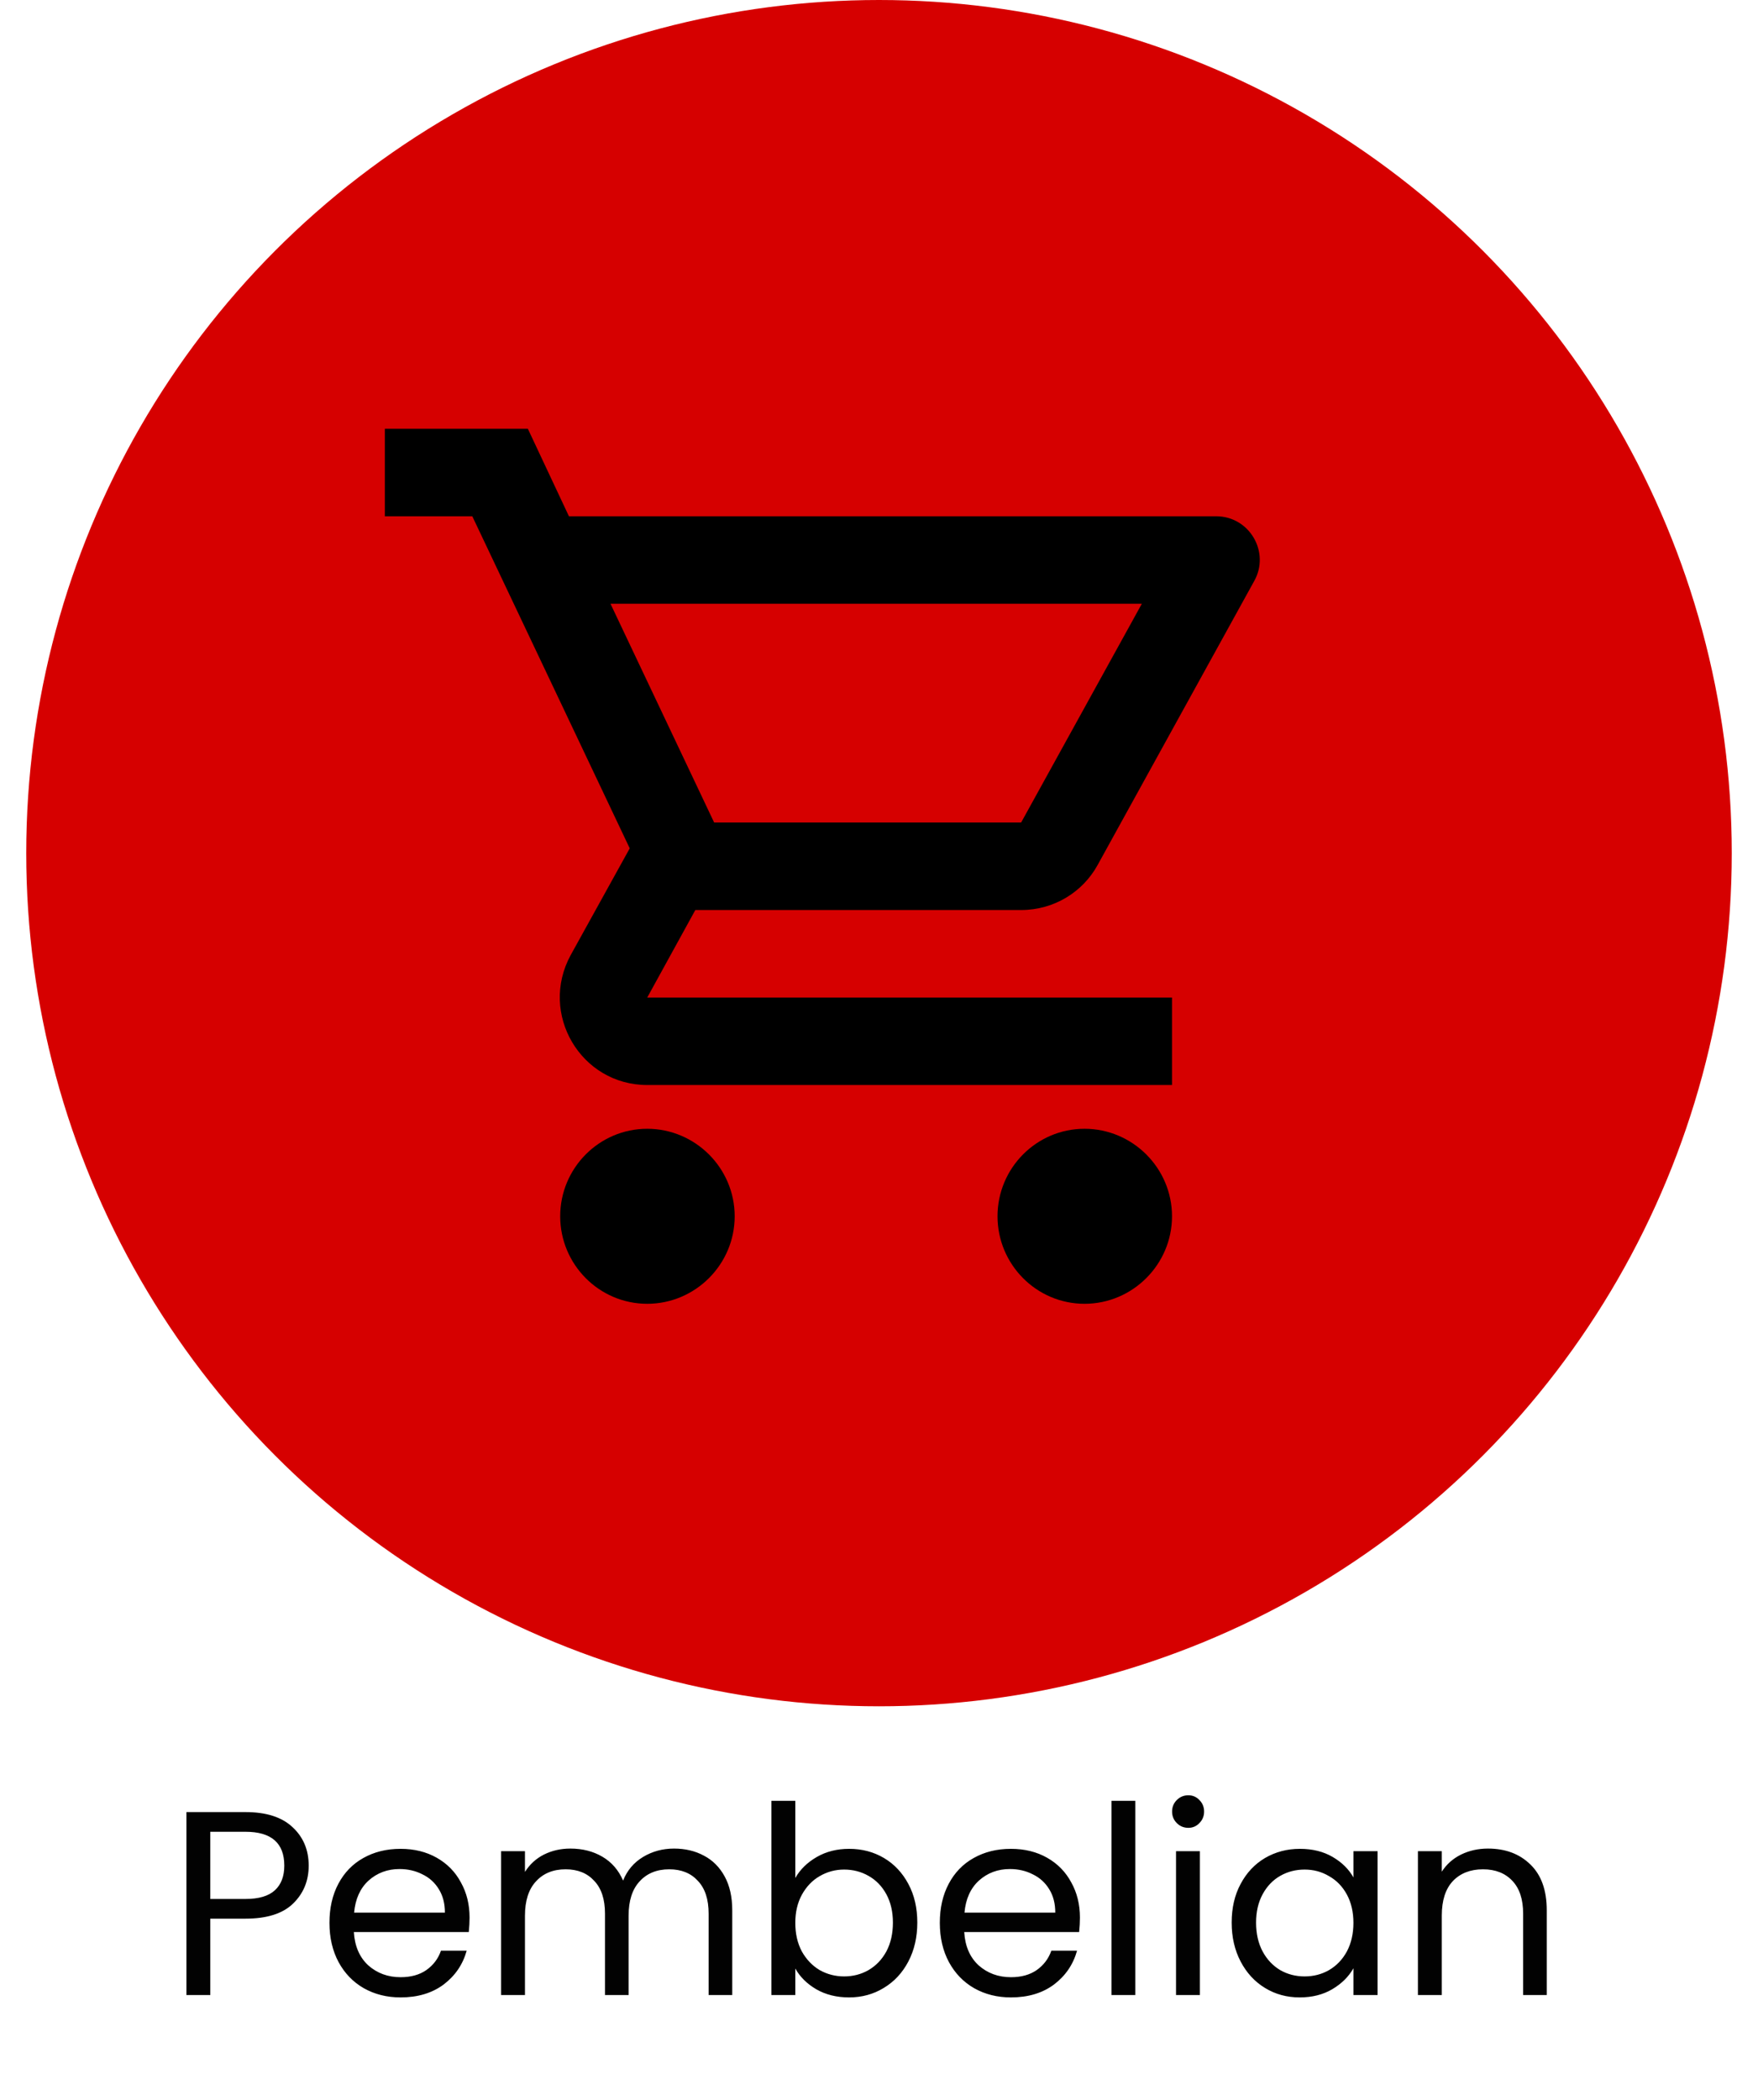 <svg width="67" height="80" viewBox="0 0 67 80" fill="none" xmlns="http://www.w3.org/2000/svg">
<circle cx="33.5" cy="32.5" r="32.5" fill="#D60000"/>
<path d="M11.765 71.07C11.765 71.65 11.565 72.133 11.165 72.52C10.772 72.9 10.168 73.09 9.355 73.09H8.015V76H7.105V69.03H9.355C10.142 69.03 10.738 69.22 11.145 69.6C11.558 69.98 11.765 70.47 11.765 71.07ZM9.355 72.34C9.862 72.34 10.235 72.23 10.475 72.01C10.715 71.79 10.835 71.477 10.835 71.07C10.835 70.21 10.342 69.78 9.355 69.78H8.015V72.34H9.355ZM17.896 73.05C17.896 73.223 17.886 73.407 17.866 73.6H13.486C13.519 74.14 13.703 74.563 14.036 74.87C14.376 75.17 14.786 75.32 15.266 75.32C15.659 75.32 15.986 75.23 16.246 75.05C16.513 74.863 16.699 74.617 16.806 74.31H17.786C17.639 74.837 17.346 75.267 16.906 75.6C16.466 75.927 15.919 76.09 15.266 76.09C14.746 76.09 14.279 75.973 13.866 75.74C13.459 75.507 13.139 75.177 12.906 74.75C12.673 74.317 12.556 73.817 12.556 73.25C12.556 72.683 12.669 72.187 12.896 71.76C13.123 71.333 13.439 71.007 13.846 70.78C14.259 70.547 14.733 70.43 15.266 70.43C15.786 70.43 16.246 70.543 16.646 70.77C17.046 70.997 17.353 71.31 17.566 71.71C17.786 72.103 17.896 72.55 17.896 73.05ZM16.956 72.86C16.956 72.513 16.879 72.217 16.726 71.97C16.573 71.717 16.363 71.527 16.096 71.4C15.836 71.267 15.546 71.2 15.226 71.2C14.766 71.2 14.373 71.347 14.046 71.64C13.726 71.933 13.543 72.34 13.496 72.86H16.956ZM25.687 70.42C26.114 70.42 26.494 70.51 26.827 70.69C27.16 70.863 27.424 71.127 27.617 71.48C27.811 71.833 27.907 72.263 27.907 72.77V76H27.007V72.9C27.007 72.353 26.87 71.937 26.597 71.65C26.331 71.357 25.967 71.21 25.507 71.21C25.034 71.21 24.657 71.363 24.377 71.67C24.097 71.97 23.957 72.407 23.957 72.98V76H23.057V72.9C23.057 72.353 22.921 71.937 22.647 71.65C22.381 71.357 22.017 71.21 21.557 71.21C21.084 71.21 20.707 71.363 20.427 71.67C20.147 71.97 20.007 72.407 20.007 72.98V76H19.097V70.52H20.007V71.31C20.187 71.023 20.427 70.803 20.727 70.65C21.034 70.497 21.37 70.42 21.737 70.42C22.197 70.42 22.604 70.523 22.957 70.73C23.311 70.937 23.574 71.24 23.747 71.64C23.901 71.253 24.154 70.953 24.507 70.74C24.86 70.527 25.254 70.42 25.687 70.42ZM30.31 71.54C30.497 71.213 30.77 70.947 31.13 70.74C31.49 70.533 31.9 70.43 32.36 70.43C32.853 70.43 33.297 70.547 33.69 70.78C34.083 71.013 34.393 71.343 34.62 71.77C34.846 72.19 34.96 72.68 34.96 73.24C34.96 73.793 34.846 74.287 34.62 74.72C34.393 75.153 34.08 75.49 33.68 75.73C33.286 75.97 32.846 76.09 32.36 76.09C31.887 76.09 31.47 75.987 31.11 75.78C30.756 75.573 30.49 75.31 30.31 74.99V76H29.4V68.6H30.31V71.54ZM34.03 73.24C34.03 72.827 33.947 72.467 33.78 72.16C33.613 71.853 33.386 71.62 33.1 71.46C32.82 71.3 32.51 71.22 32.17 71.22C31.837 71.22 31.526 71.303 31.24 71.47C30.96 71.63 30.733 71.867 30.56 72.18C30.393 72.487 30.31 72.843 30.31 73.25C30.31 73.663 30.393 74.027 30.56 74.34C30.733 74.647 30.96 74.883 31.24 75.05C31.526 75.21 31.837 75.29 32.17 75.29C32.51 75.29 32.82 75.21 33.1 75.05C33.386 74.883 33.613 74.647 33.78 74.34C33.947 74.027 34.03 73.66 34.03 73.24ZM41.158 73.05C41.158 73.223 41.148 73.407 41.128 73.6H36.748C36.781 74.14 36.964 74.563 37.298 74.87C37.638 75.17 38.048 75.32 38.528 75.32C38.921 75.32 39.248 75.23 39.508 75.05C39.774 74.863 39.961 74.617 40.068 74.31H41.048C40.901 74.837 40.608 75.267 40.168 75.6C39.728 75.927 39.181 76.09 38.528 76.09C38.008 76.09 37.541 75.973 37.128 75.74C36.721 75.507 36.401 75.177 36.168 74.75C35.934 74.317 35.818 73.817 35.818 73.25C35.818 72.683 35.931 72.187 36.158 71.76C36.384 71.333 36.701 71.007 37.108 70.78C37.521 70.547 37.994 70.43 38.528 70.43C39.048 70.43 39.508 70.543 39.908 70.77C40.308 70.997 40.614 71.31 40.828 71.71C41.048 72.103 41.158 72.55 41.158 73.05ZM40.218 72.86C40.218 72.513 40.141 72.217 39.988 71.97C39.834 71.717 39.624 71.527 39.358 71.4C39.098 71.267 38.808 71.2 38.488 71.2C38.028 71.2 37.634 71.347 37.308 71.64C36.988 71.933 36.804 72.34 36.758 72.86H40.218ZM43.269 68.6V76H42.359V68.6H43.269ZM45.29 69.63C45.117 69.63 44.97 69.57 44.85 69.45C44.73 69.33 44.67 69.183 44.67 69.01C44.67 68.837 44.73 68.69 44.85 68.57C44.97 68.45 45.117 68.39 45.29 68.39C45.456 68.39 45.596 68.45 45.71 68.57C45.83 68.69 45.89 68.837 45.89 69.01C45.89 69.183 45.83 69.33 45.71 69.45C45.596 69.57 45.456 69.63 45.29 69.63ZM45.73 70.52V76H44.82V70.52H45.73ZM46.941 73.24C46.941 72.68 47.054 72.19 47.281 71.77C47.507 71.343 47.817 71.013 48.211 70.78C48.611 70.547 49.054 70.43 49.541 70.43C50.021 70.43 50.437 70.533 50.791 70.74C51.144 70.947 51.407 71.207 51.581 71.52V70.52H52.501V76H51.581V74.98C51.401 75.3 51.131 75.567 50.771 75.78C50.417 75.987 50.004 76.09 49.531 76.09C49.044 76.09 48.604 75.97 48.211 75.73C47.817 75.49 47.507 75.153 47.281 74.72C47.054 74.287 46.941 73.793 46.941 73.24ZM51.581 73.25C51.581 72.837 51.497 72.477 51.331 72.17C51.164 71.863 50.937 71.63 50.651 71.47C50.371 71.303 50.061 71.22 49.721 71.22C49.381 71.22 49.071 71.3 48.791 71.46C48.511 71.62 48.287 71.853 48.121 72.16C47.954 72.467 47.871 72.827 47.871 73.24C47.871 73.66 47.954 74.027 48.121 74.34C48.287 74.647 48.511 74.883 48.791 75.05C49.071 75.21 49.381 75.29 49.721 75.29C50.061 75.29 50.371 75.21 50.651 75.05C50.937 74.883 51.164 74.647 51.331 74.34C51.497 74.027 51.581 73.663 51.581 73.25ZM56.709 70.42C57.375 70.42 57.915 70.623 58.329 71.03C58.742 71.43 58.949 72.01 58.949 72.77V76H58.049V72.9C58.049 72.353 57.912 71.937 57.639 71.65C57.365 71.357 56.992 71.21 56.519 71.21C56.039 71.21 55.655 71.36 55.369 71.66C55.089 71.96 54.949 72.397 54.949 72.97V76H54.039V70.52H54.949V71.3C55.129 71.02 55.372 70.803 55.679 70.65C55.992 70.497 56.335 70.42 56.709 70.42Z" fill="#020202"/>
<path d="M38.917 34.667C40.167 34.667 41.267 33.983 41.833 32.95L47.8 22.133C48.417 21.033 47.617 19.667 46.35 19.667H21.683L20.117 16.333H14.667V19.667H18L24 32.317L21.75 36.383C20.533 38.617 22.133 41.333 24.667 41.333H44.667V38H24.667L26.5 34.667H38.917ZM23.267 23H43.517L38.917 31.333H27.217L23.267 23ZM24.667 43C22.833 43 21.35 44.5 21.35 46.333C21.35 48.167 22.833 49.667 24.667 49.667C26.5 49.667 28 48.167 28 46.333C28 44.5 26.5 43 24.667 43ZM41.333 43C39.5 43 38.017 44.5 38.017 46.333C38.017 48.167 39.5 49.667 41.333 49.667C43.167 49.667 44.667 48.167 44.667 46.333C44.667 44.5 43.167 43 41.333 43Z" fill="black"/>
</svg>
